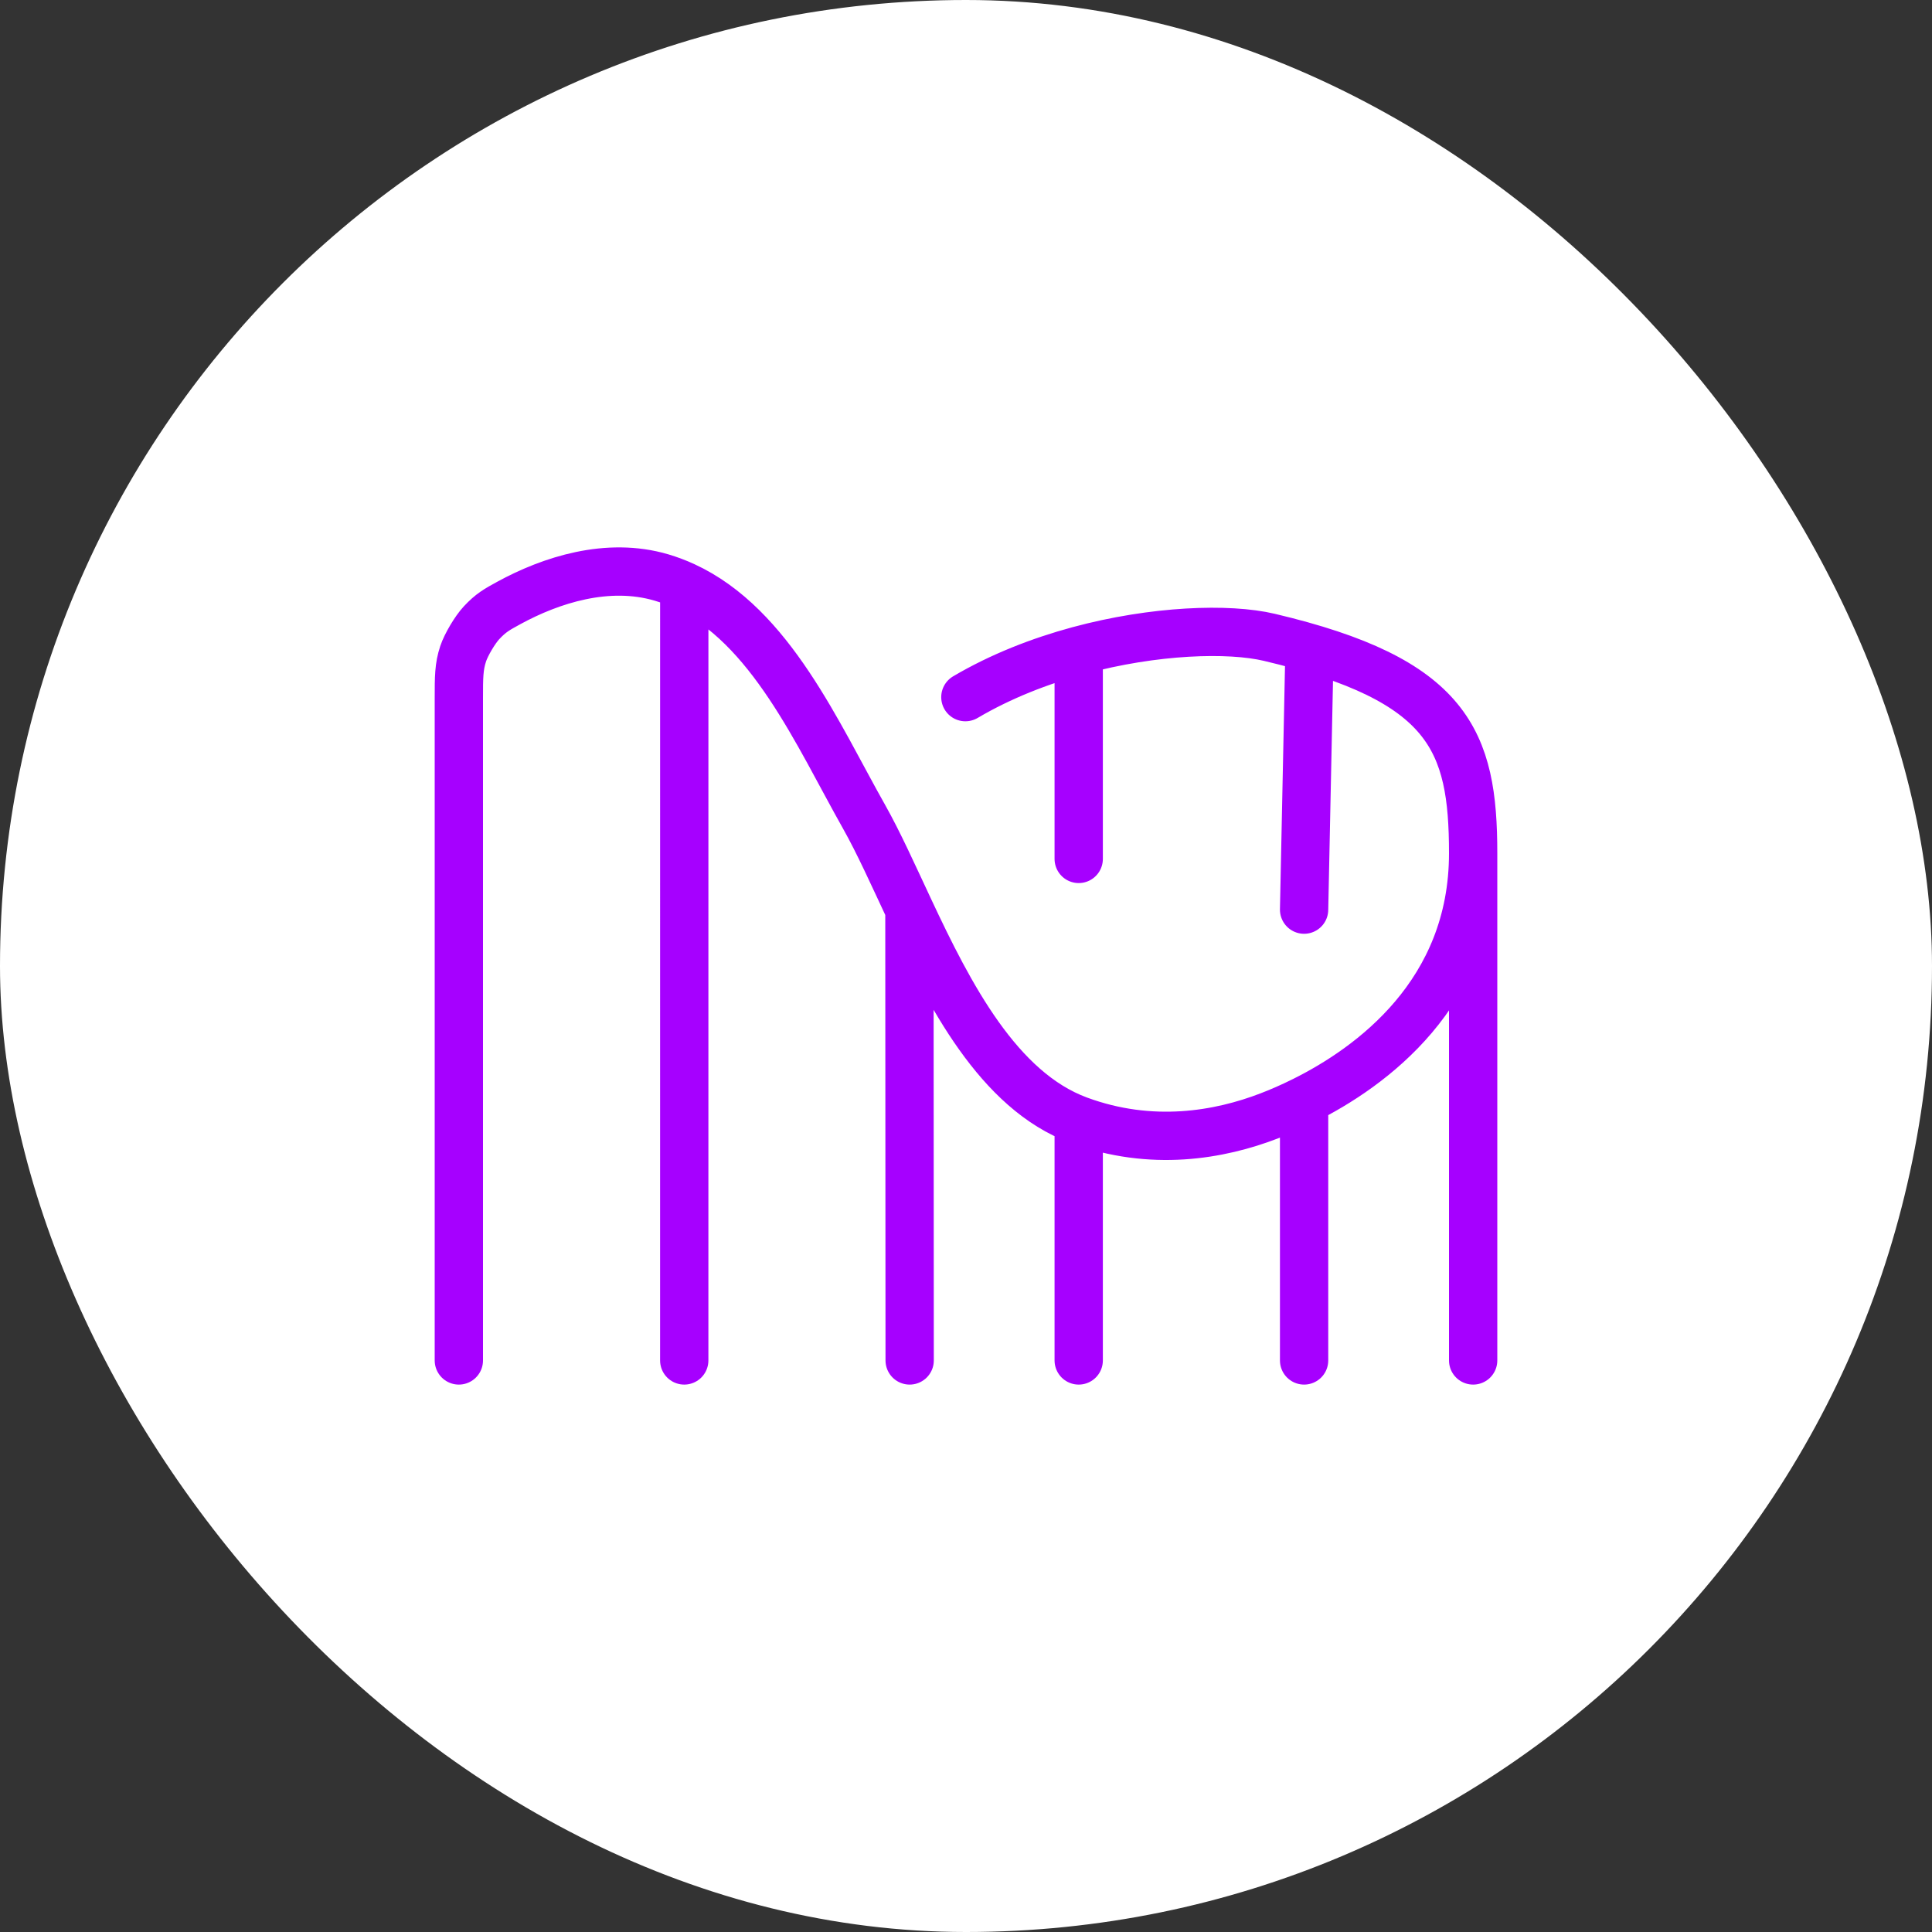 <svg width="80" height="80" viewBox="0 0 80 80" fill="none" xmlns="http://www.w3.org/2000/svg">
<rect x="0" y="0" width="80" height="80" fill="#333333" stroke="none"/>
<rect width="80" height="80" rx="40" fill="white"/>
<path d="M37.667 56.333L37.657 37.666M37.657 37.666C36.989 36.242 36.383 34.89 35.78 33.821C33.846 30.395 31.912 25.916 28.334 24.268M37.657 37.666C39.31 41.192 41.343 45.161 44.667 46.386M54 56.333L54 45.568M54 45.568C53.441 45.848 52.944 46.057 52.559 46.205C50.5 47 47.682 47.498 44.667 46.386M54 45.568C56.744 44.199 61 41.148 61 35.333M44.667 56.333L44.667 46.386M54 37.666L54.224 26.874M44.667 35.566V26.937M44.667 26.937C47.805 26.089 50.877 25.993 52.559 26.39C60.009 28.15 61 30.666 61 35.333M44.667 26.937C43.061 27.372 41.438 28.003 39.974 28.867M61 56.333L61 35.333M19 56.333L19 28.911C19 28.041 19 27.607 19.179 27.068C19.304 26.693 19.669 26.078 19.939 25.788C20.326 25.373 20.575 25.237 21.073 24.965C22.811 24.017 25.162 23.256 27.39 23.913C27.717 24.01 28.031 24.129 28.334 24.268M28.333 56.333L28.334 24.268" stroke="#A600FF" stroke-width="2" stroke-linecap="round" stroke-linejoin="round"/>
</svg>

